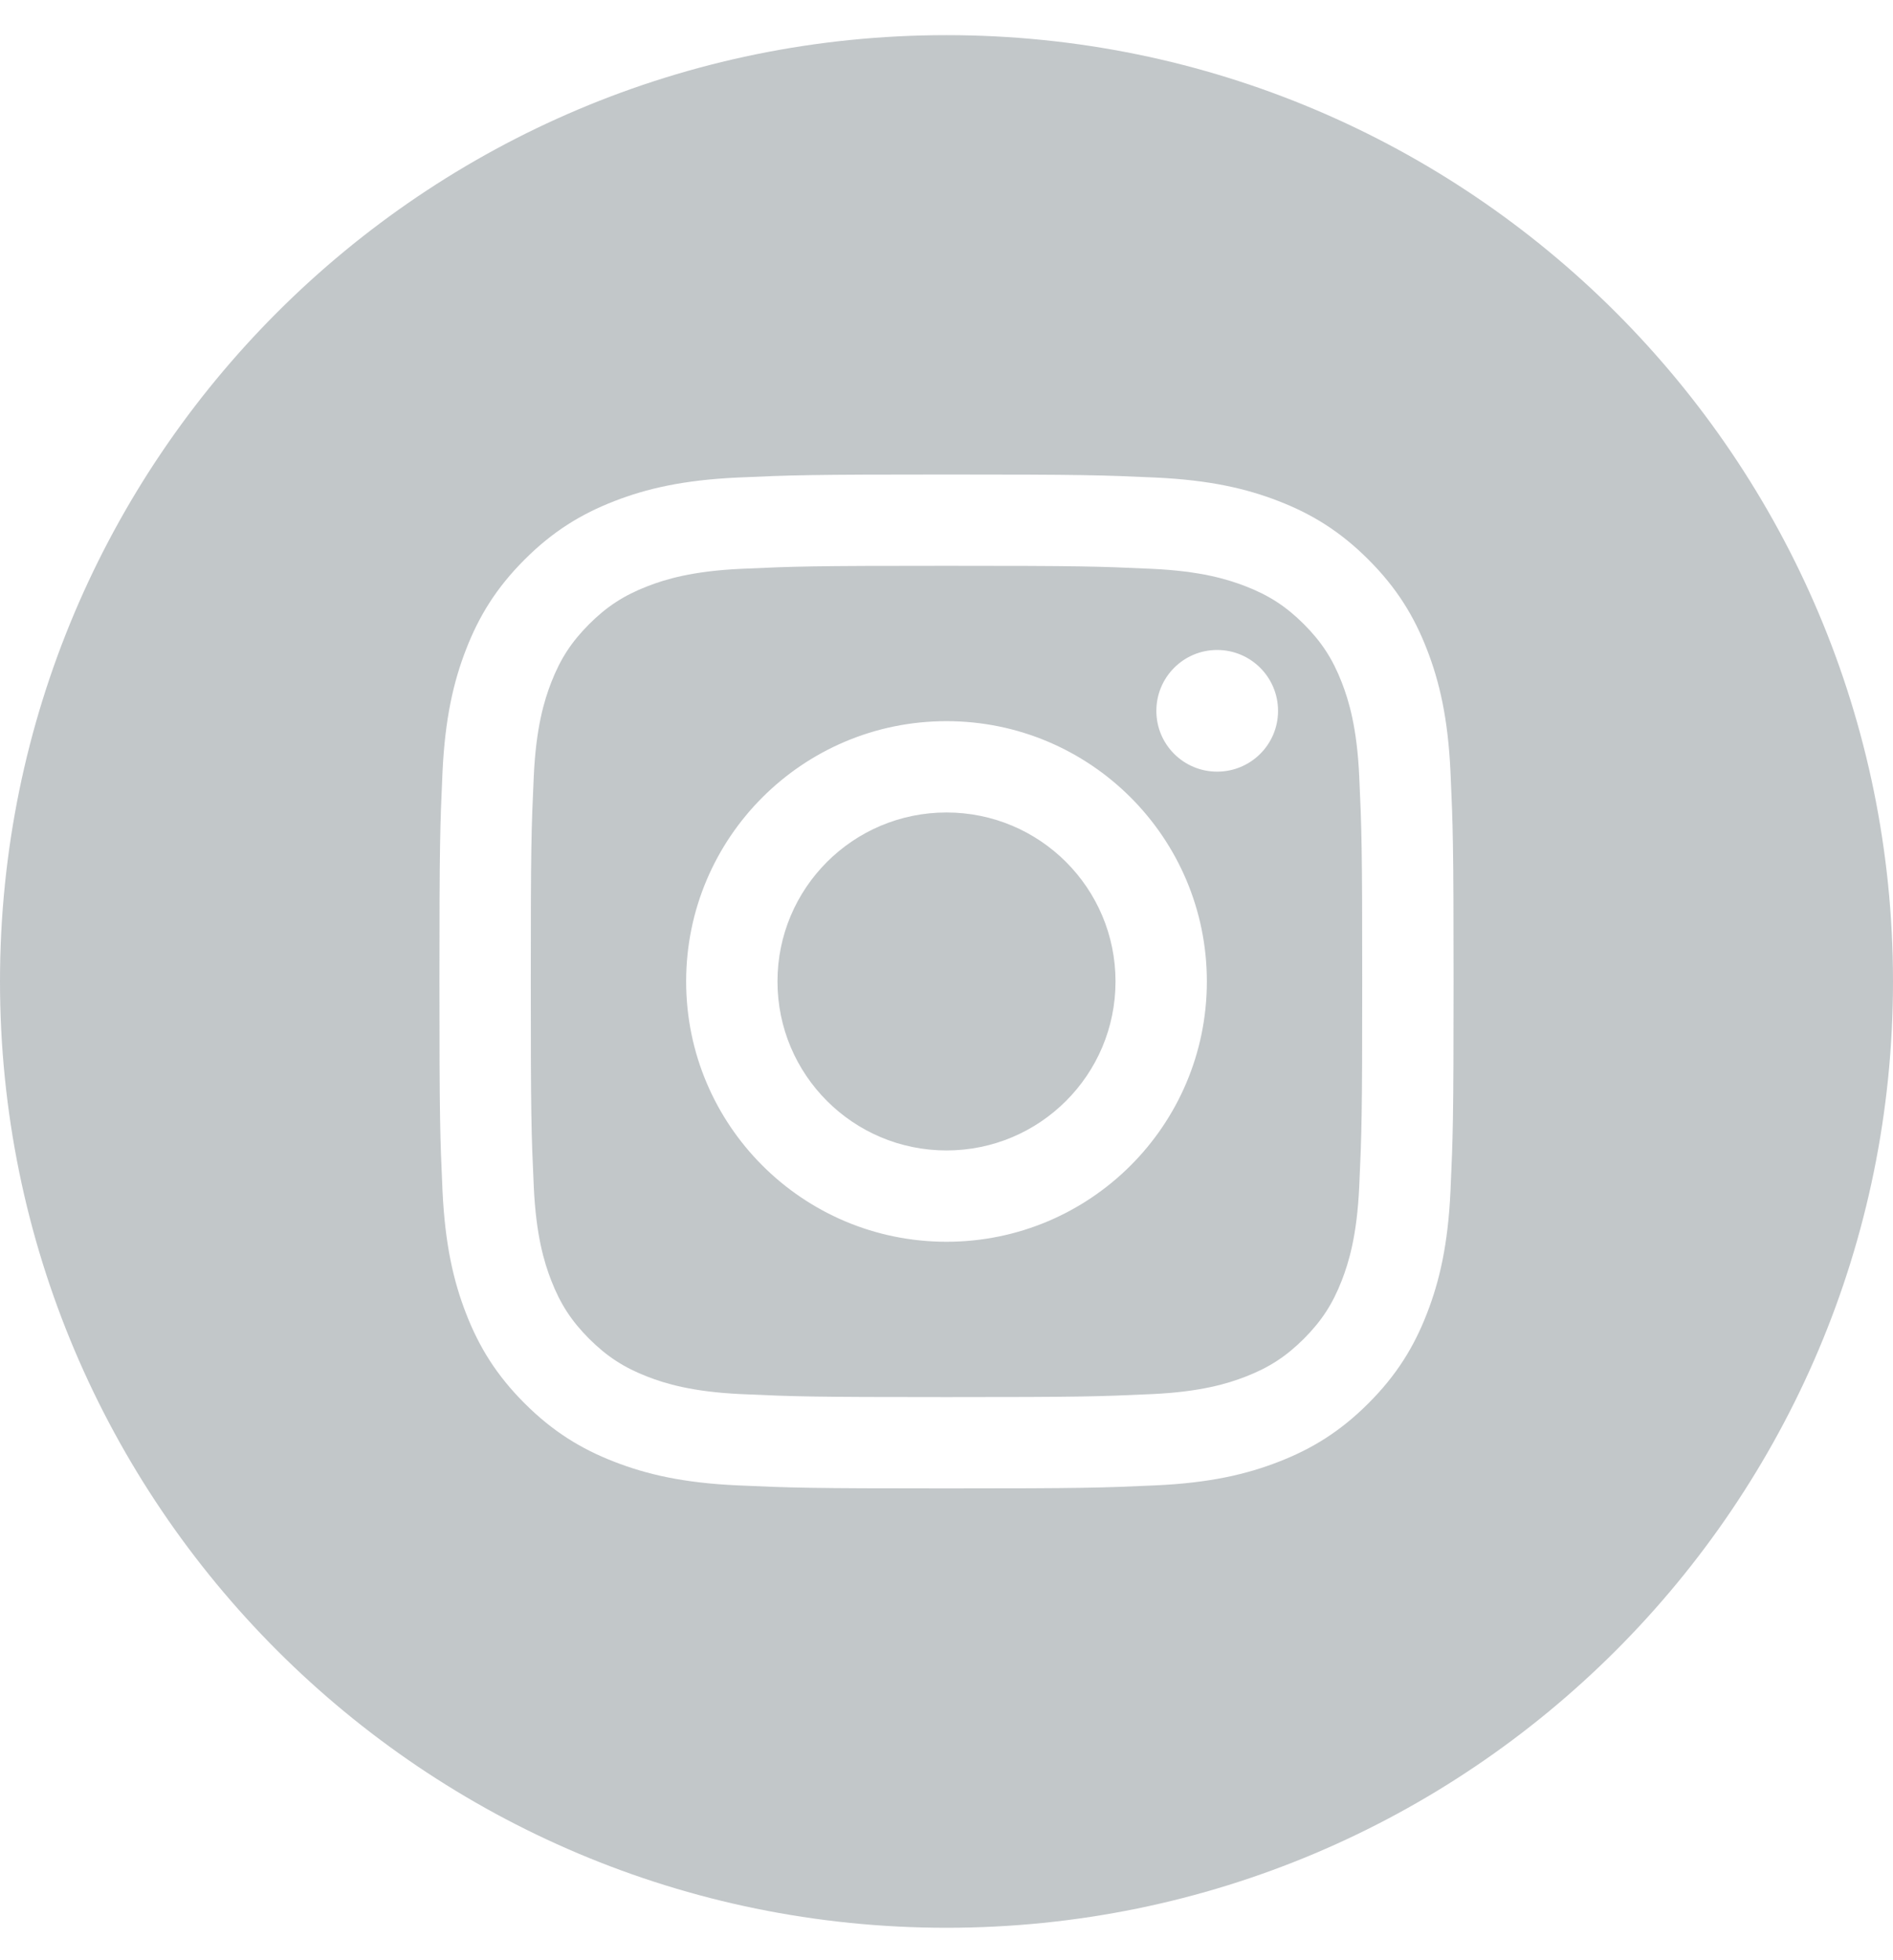 <svg width="28" height="29" viewBox="0 0 28 29" fill="none" xmlns="http://www.w3.org/2000/svg">
<g opacity="0.4">
<path fill-rule="evenodd" clip-rule="evenodd" d="M14 28.52C6.268 28.52 0 22.252 0 14.52C0 6.788 6.268 0.52 14 0.52C21.732 0.52 28 6.788 28 14.52C28 22.252 21.732 28.52 14 28.52ZM14 7.02C11.963 7.02 11.708 7.029 10.908 7.065C10.11 7.102 9.564 7.228 9.087 7.414C8.594 7.605 8.176 7.862 7.759 8.279C7.342 8.696 7.085 9.114 6.894 9.607C6.708 10.084 6.582 10.63 6.545 11.428C6.509 12.228 6.5 12.483 6.5 14.52C6.5 16.557 6.509 16.812 6.545 17.612C6.582 18.41 6.708 18.956 6.894 19.433C7.085 19.926 7.342 20.344 7.759 20.761C8.176 21.178 8.594 21.435 9.087 21.626C9.564 21.812 10.11 21.939 10.908 21.975C11.708 22.011 11.963 22.02 14 22.02C16.037 22.02 16.292 22.011 17.092 21.975C17.89 21.939 18.436 21.812 18.913 21.626C19.406 21.435 19.824 21.178 20.241 20.761C20.658 20.344 20.915 19.926 21.106 19.433C21.292 18.956 21.419 18.41 21.455 17.612C21.491 16.812 21.5 16.557 21.5 14.52C21.5 12.483 21.491 12.228 21.455 11.428C21.419 10.63 21.292 10.084 21.106 9.607C20.915 9.114 20.658 8.696 20.241 8.279C19.824 7.862 19.406 7.605 18.913 7.414C18.436 7.228 17.89 7.102 17.092 7.065C16.292 7.029 16.037 7.02 14 7.02ZM14 8.371C16.003 8.371 16.24 8.379 17.031 8.415C17.762 8.448 18.159 8.571 18.423 8.673C18.773 8.809 19.023 8.972 19.286 9.234C19.548 9.497 19.711 9.747 19.847 10.097C19.949 10.361 20.072 10.758 20.105 11.489C20.141 12.28 20.149 12.517 20.149 14.52C20.149 16.523 20.141 16.76 20.105 17.551C20.072 18.282 19.949 18.679 19.847 18.943C19.711 19.293 19.548 19.543 19.286 19.806C19.023 20.068 18.773 20.231 18.423 20.367C18.159 20.469 17.762 20.592 17.031 20.625C16.24 20.661 16.003 20.669 14 20.669C11.997 20.669 11.76 20.661 10.969 20.625C10.238 20.592 9.841 20.469 9.577 20.367C9.227 20.231 8.977 20.068 8.714 19.806C8.452 19.543 8.289 19.293 8.153 18.943C8.051 18.679 7.928 18.282 7.895 17.551C7.859 16.76 7.851 16.523 7.851 14.52C7.851 12.517 7.859 12.28 7.895 11.489C7.928 10.758 8.051 10.361 8.153 10.097C8.289 9.747 8.452 9.497 8.714 9.234C8.977 8.972 9.227 8.809 9.577 8.673C9.841 8.571 10.238 8.448 10.969 8.415C11.76 8.379 11.997 8.371 14 8.371ZM14 17.02C12.619 17.02 11.5 15.901 11.5 14.52C11.5 13.139 12.619 12.02 14 12.02C15.381 12.02 16.5 13.139 16.5 14.52C16.5 15.901 15.381 17.02 14 17.02ZM14 10.669C11.873 10.669 10.149 12.393 10.149 14.52C10.149 16.647 11.873 18.371 14 18.371C16.127 18.371 17.851 16.647 17.851 14.52C17.851 12.393 16.127 10.669 14 10.669ZM18.904 10.517C18.904 10.019 18.501 9.616 18.003 9.616C17.506 9.616 17.104 10.019 17.104 10.517C17.104 11.014 17.506 11.416 18.003 11.416C18.501 11.416 18.904 11.014 18.904 10.517Z" fill="#677279"/>
</g>
</svg>
